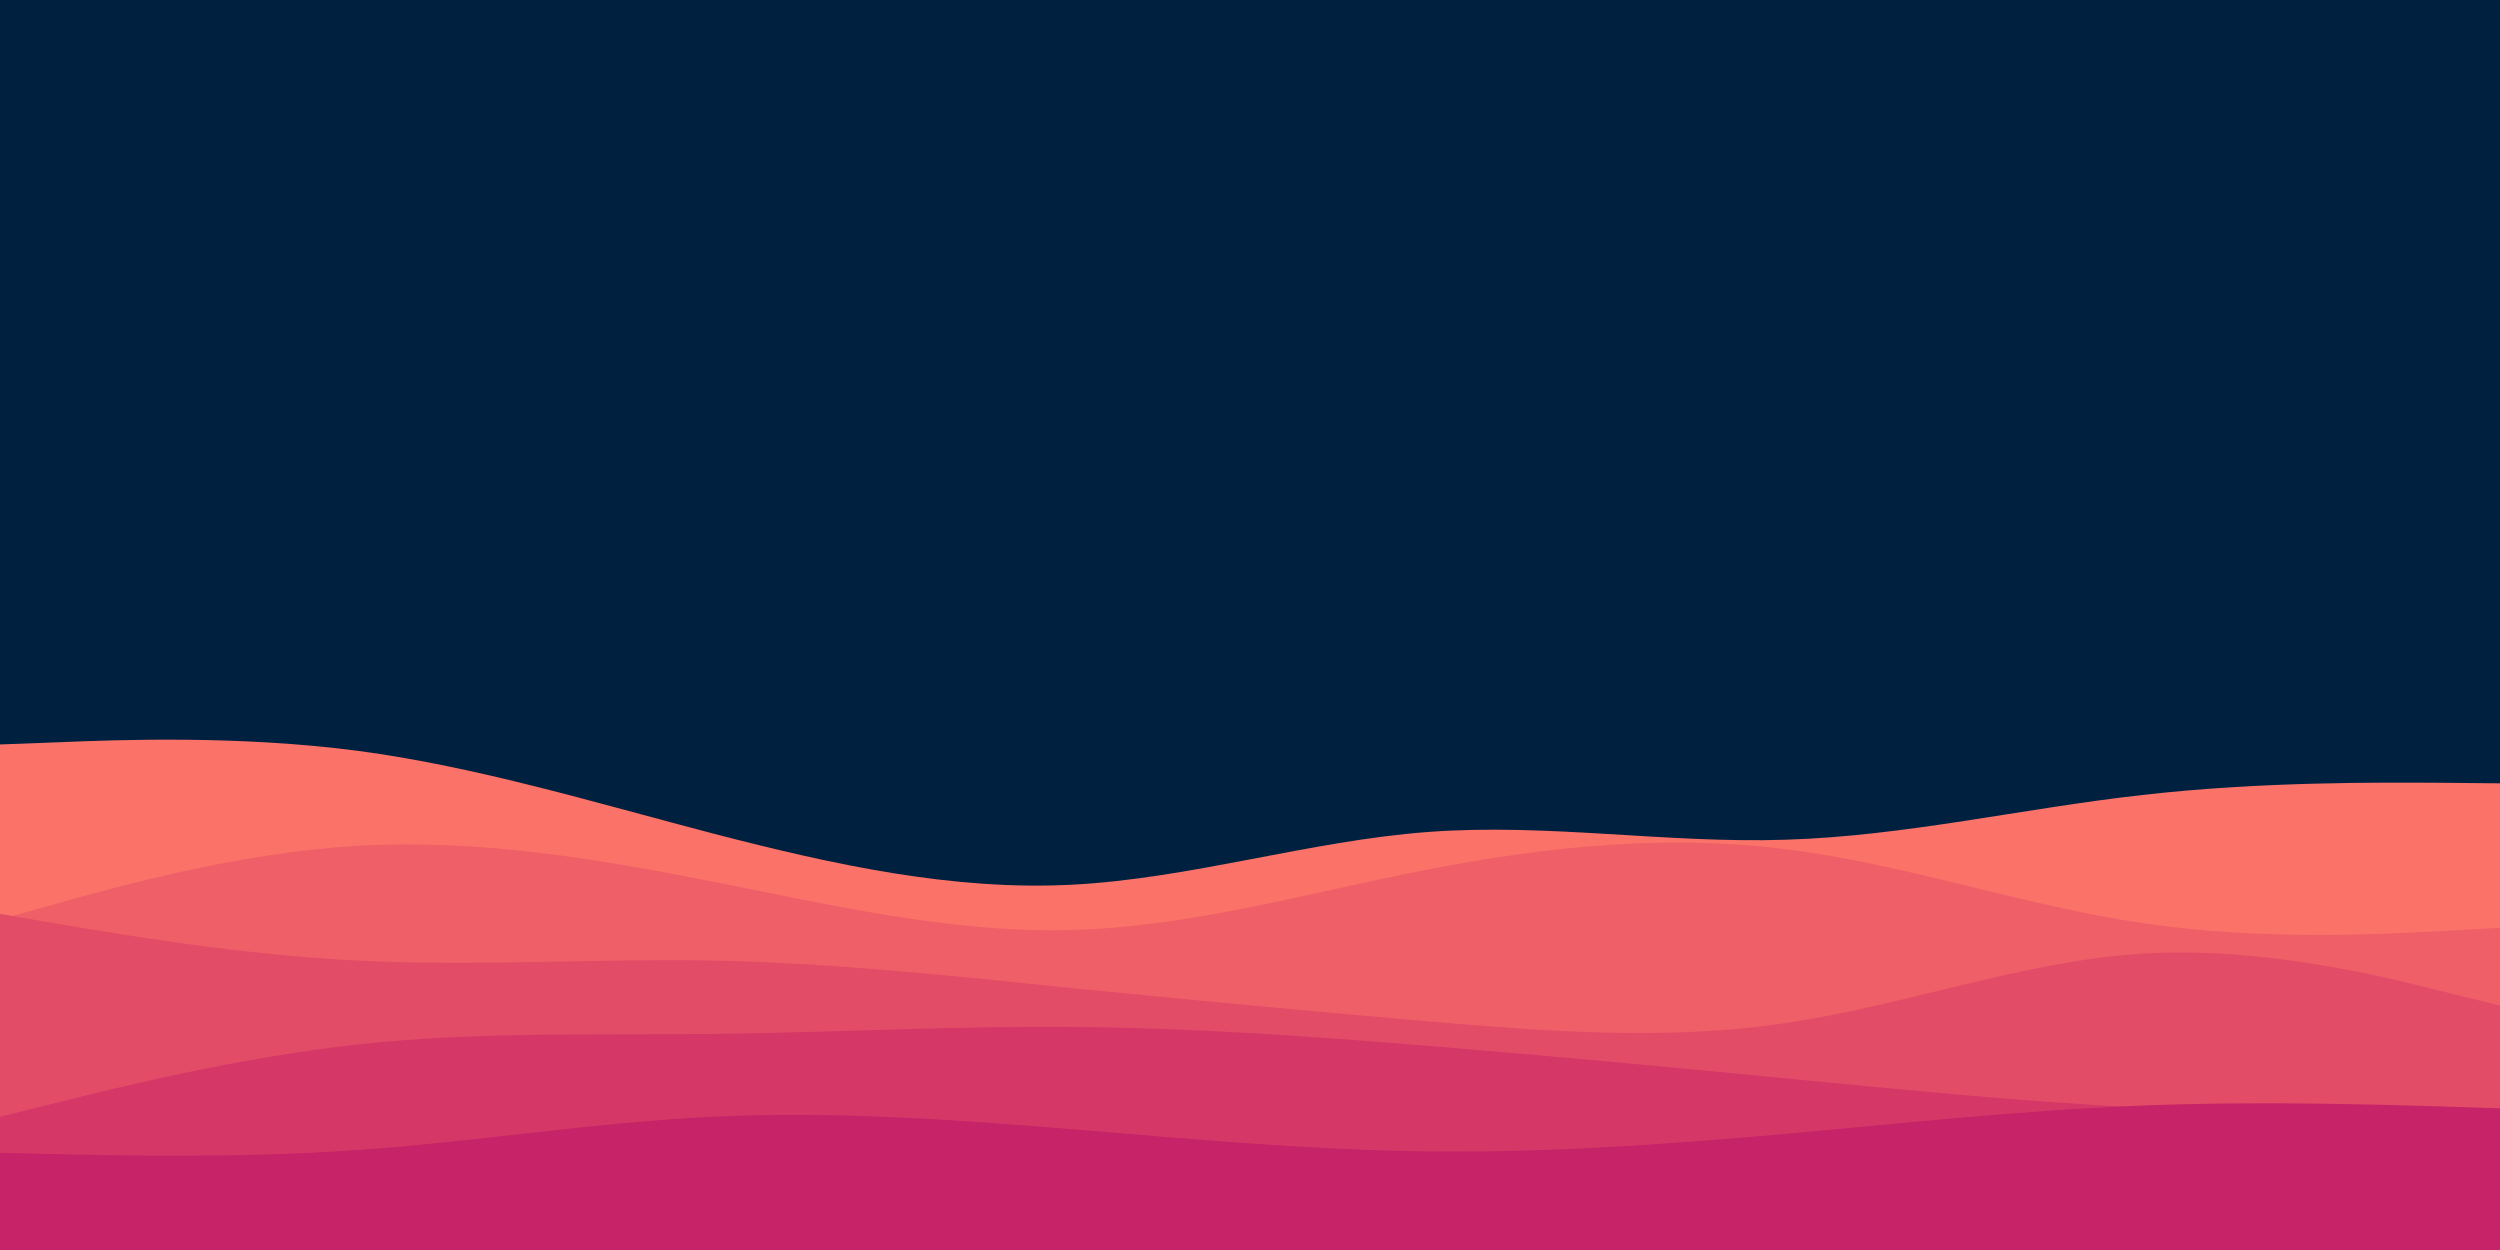 <svg id="visual" viewBox="0 0 900 450" width="900" height="450" xmlns="http://www.w3.org/2000/svg" xmlns:xlink="http://www.w3.org/1999/xlink" version="1.1"><rect x="0" y="0" width="900" height="450" fill="#00203f"></rect><path d="M0 268L21.5 267.2C43 266.3 86 264.7 128.8 270.3C171.7 276 214.3 289 257.2 300.2C300 311.3 343 320.7 385.8 318.5C428.7 316.3 471.3 302.7 514.2 299.5C557 296.3 600 303.7 642.8 302.3C685.7 301 728.3 291 771.2 286.2C814 281.3 857 281.7 878.5 281.8L900 282L900 451L878.5 451C857 451 814 451 771.2 451C728.3 451 685.7 451 642.8 451C600 451 557 451 514.2 451C471.3 451 428.7 451 385.8 451C343 451 300 451 257.2 451C214.3 451 171.7 451 128.8 451C86 451 43 451 21.5 451L0 451Z" fill="#fa7268"></path><path d="M0 331L21.5 325C43 319 86 307 128.8 304.5C171.7 302 214.3 309 257.2 317.5C300 326 343 336 385.8 334.8C428.7 333.7 471.3 321.3 514.2 313C557 304.7 600 300.3 642.8 305.7C685.7 311 728.3 326 771.2 332.3C814 338.7 857 336.3 878.5 335.2L900 334L900 451L878.5 451C857 451 814 451 771.2 451C728.3 451 685.7 451 642.8 451C600 451 557 451 514.2 451C471.3 451 428.7 451 385.8 451C343 451 300 451 257.2 451C214.3 451 171.7 451 128.8 451C86 451 43 451 21.5 451L0 451Z" fill="#ef5f67"></path><path d="M0 329L21.5 332.7C43 336.3 86 343.7 128.8 345.8C171.7 348 214.3 345 257.2 345.8C300 346.7 343 351.3 385.8 355.7C428.7 360 471.3 364 514.2 367.7C557 371.3 600 374.7 642.8 368.3C685.7 362 728.3 346 771.2 343.3C814 340.7 857 351.3 878.5 356.7L900 362L900 451L878.5 451C857 451 814 451 771.2 451C728.3 451 685.7 451 642.8 451C600 451 557 451 514.2 451C471.3 451 428.7 451 385.8 451C343 451 300 451 257.2 451C214.3 451 171.7 451 128.8 451C86 451 43 451 21.5 451L0 451Z" fill="#e34c67"></path><path d="M0 402L21.5 396.7C43 391.3 86 380.7 128.8 376C171.7 371.3 214.3 372.7 257.2 372.2C300 371.7 343 369.3 385.8 369.7C428.7 370 471.3 373 514.2 376.5C557 380 600 384 642.8 388.2C685.7 392.3 728.3 396.7 771.2 398.7C814 400.7 857 400.3 878.5 400.2L900 400L900 451L878.5 451C857 451 814 451 771.2 451C728.3 451 685.7 451 642.8 451C600 451 557 451 514.2 451C471.3 451 428.7 451 385.8 451C343 451 300 451 257.2 451C214.3 451 171.7 451 128.8 451C86 451 43 451 21.5 451L0 451Z" fill="#d53867"></path><path d="M0 415L21.5 415.5C43 416 86 417 128.8 414C171.7 411 214.3 404 257.2 402C300 400 343 403 385.8 406.5C428.7 410 471.3 414 514.2 414.5C557 415 600 412 642.8 408.2C685.7 404.3 728.3 399.7 771.2 398C814 396.3 857 397.7 878.5 398.3L900 399L900 451L878.5 451C857 451 814 451 771.2 451C728.3 451 685.7 451 642.8 451C600 451 557 451 514.2 451C471.3 451 428.7 451 385.8 451C343 451 300 451 257.2 451C214.3 451 171.7 451 128.8 451C86 451 43 451 21.5 451L0 451Z" fill="#c62368"></path></svg>
